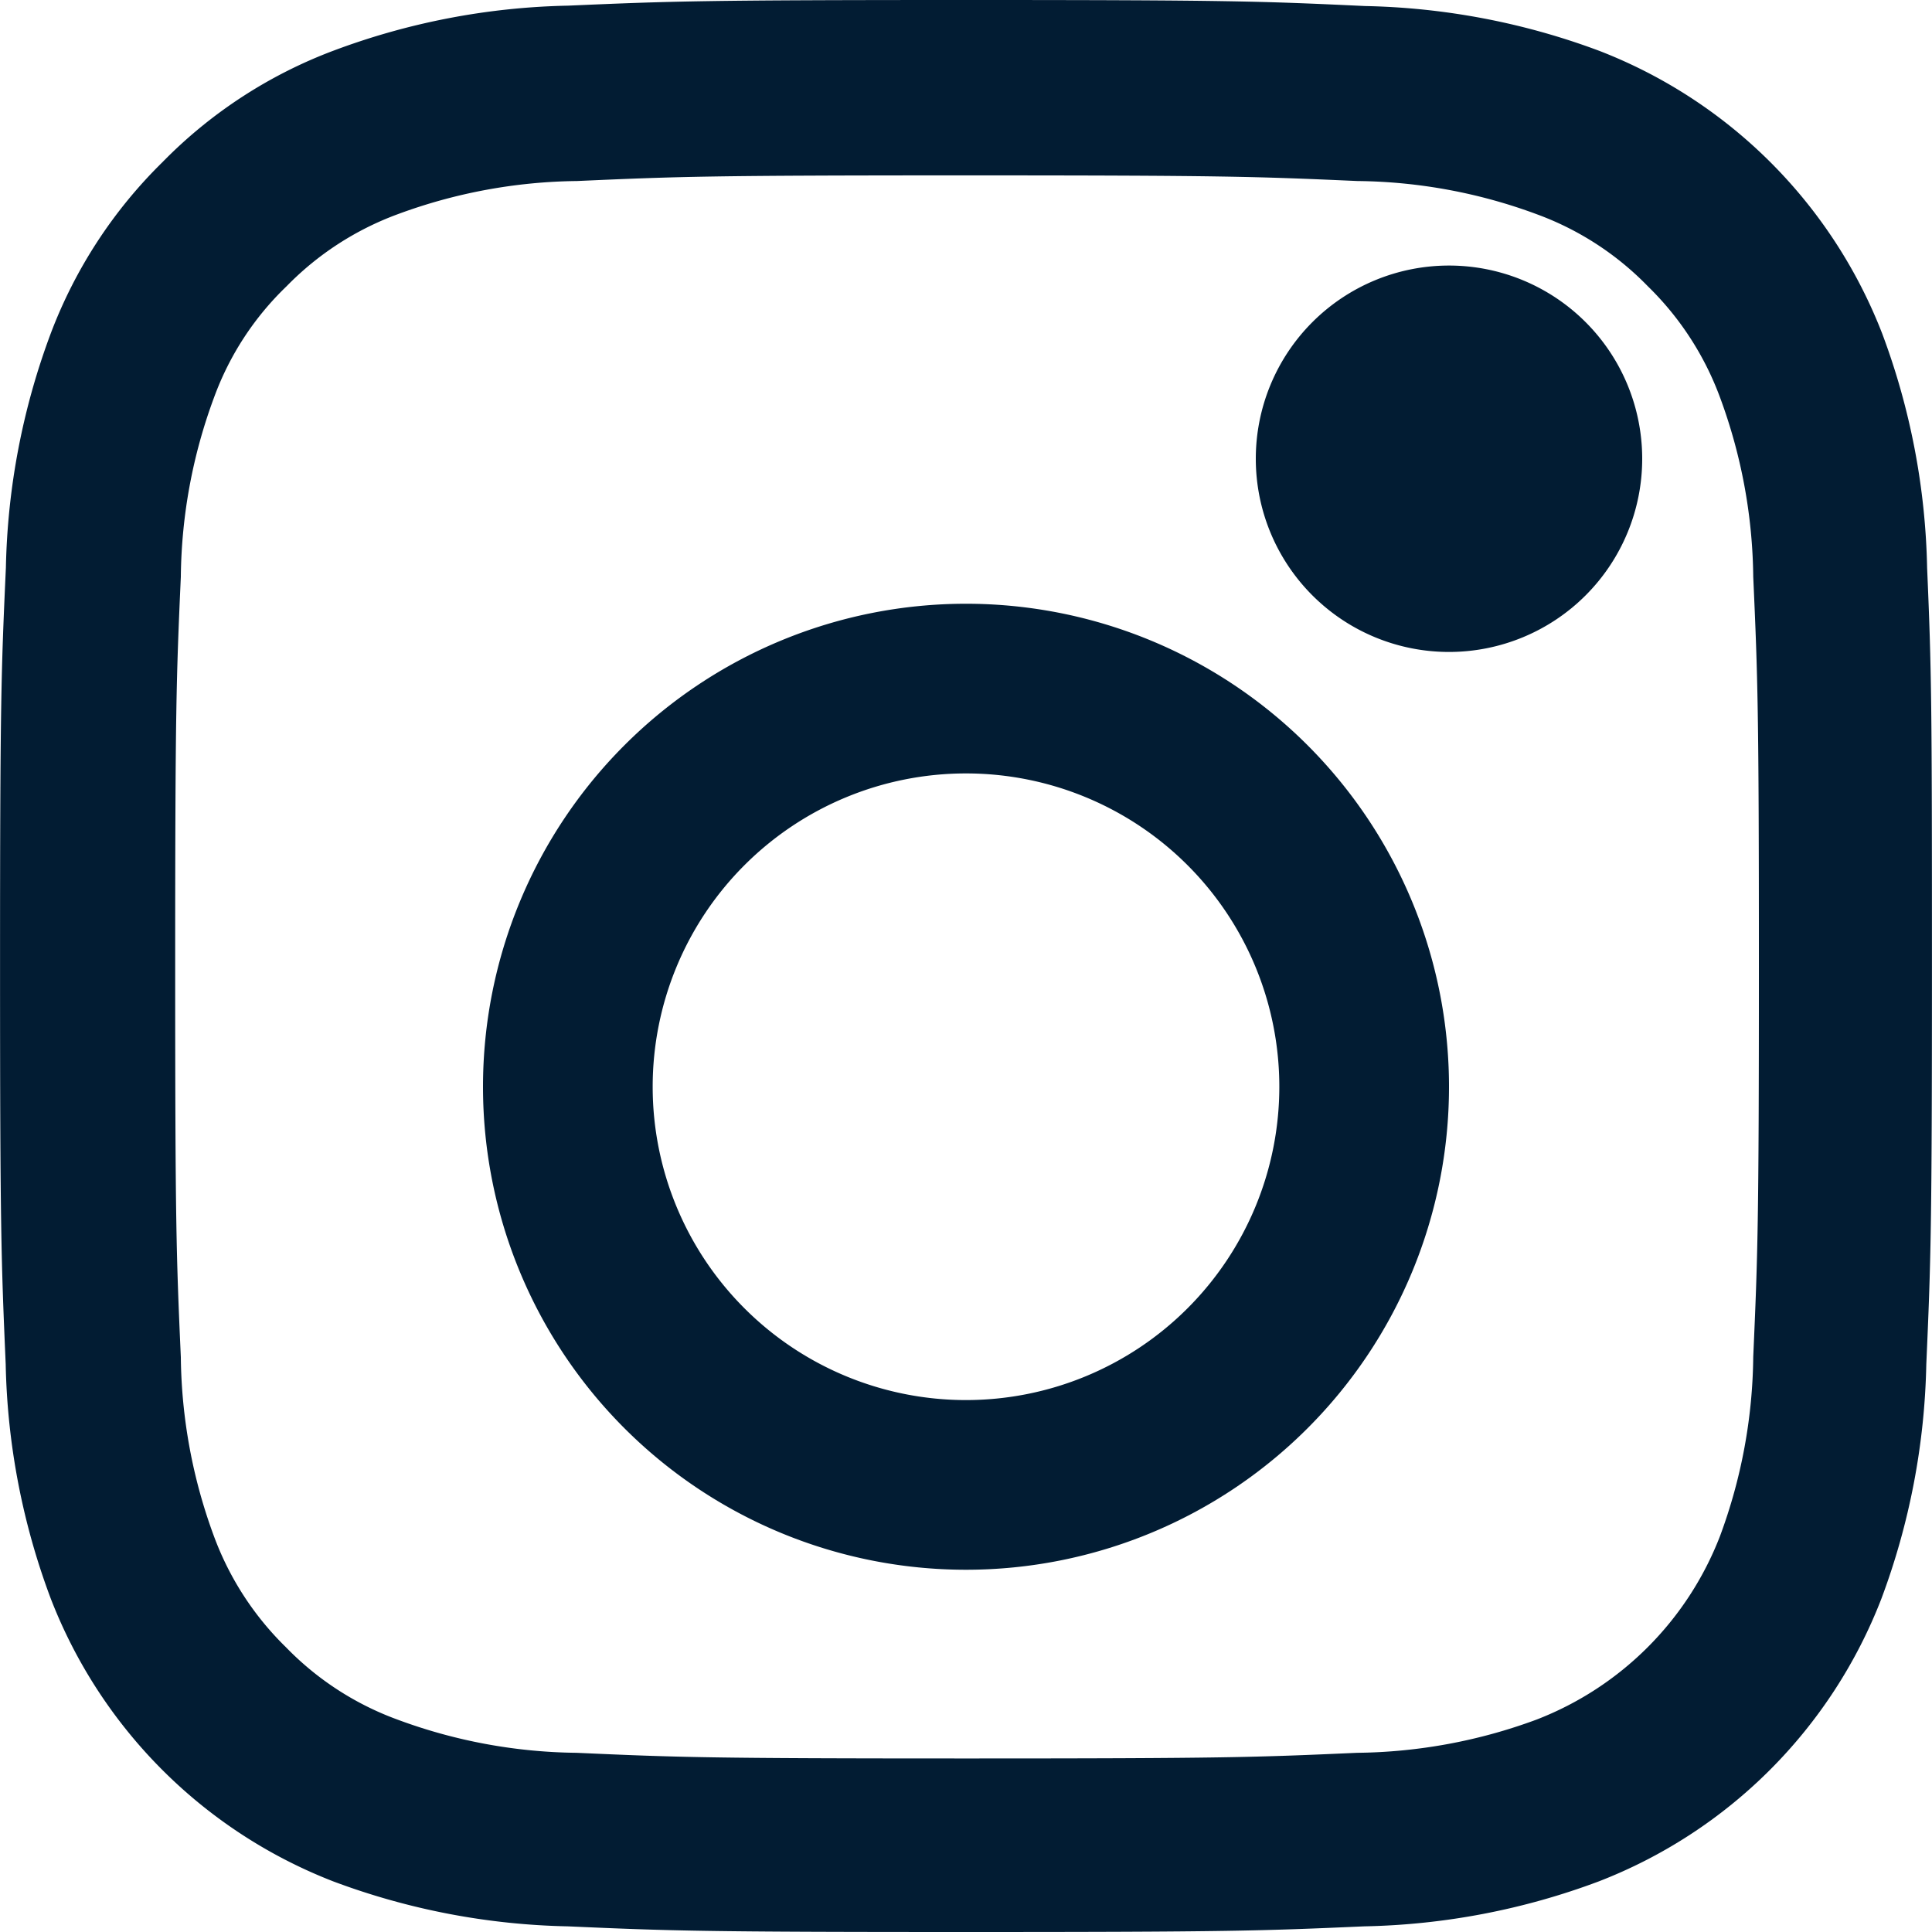 <svg xmlns="http://www.w3.org/2000/svg" width="40" height="40" viewBox="0 0 40 40">
  <g id="Group_10" data-name="Group 10" transform="translate(2984 5540)">
    <path id="Path_1" data-name="Path 1" d="M40.347,11.76a14.614,14.614,0,0,0-.93-4.853,10.248,10.248,0,0,0-5.854-5.853A14.659,14.659,0,0,0,28.71.125C26.568.024,25.888,0,20.456,0s-6.112.024-8.245.117a14.626,14.626,0,0,0-4.853.93A9.762,9.762,0,0,0,3.809,3.36,9.848,9.848,0,0,0,1.5,6.9a14.653,14.653,0,0,0-.93,4.852C.472,13.893.449,14.573.449,20s.024,6.111.117,8.244A14.613,14.613,0,0,0,1.5,33.1,10.246,10.246,0,0,0,7.35,38.953a14.661,14.661,0,0,0,4.854.93c2.133.094,2.814.117,8.245.117s6.112-.023,8.245-.117a14.618,14.618,0,0,0,4.853-.93A10.232,10.232,0,0,0,39.4,33.1a14.663,14.663,0,0,0,.93-4.853c.094-2.133.117-2.813.117-8.244s-.008-6.111-.1-8.244Zm-3.6,16.331a10.962,10.962,0,0,1-.688,3.712,6.636,6.636,0,0,1-3.8,3.8,11.006,11.006,0,0,1-3.712.687c-2.11.094-2.743.117-8.081.117s-5.979-.023-8.081-.117A10.962,10.962,0,0,1,8.671,35.6a6.156,6.156,0,0,1-2.3-1.493,6.219,6.219,0,0,1-1.493-2.3A11,11,0,0,1,4.192,28.1c-.094-2.11-.117-2.743-.117-8.08s.023-5.978.117-8.08A10.956,10.956,0,0,1,4.88,8.228a6.08,6.08,0,0,1,1.5-2.3,6.211,6.211,0,0,1,2.3-1.492,11.014,11.014,0,0,1,3.712-.688c2.11-.094,2.743-.117,8.081-.117s5.979.024,8.081.117a10.968,10.968,0,0,1,3.712.688,6.152,6.152,0,0,1,2.3,1.492,6.217,6.217,0,0,1,1.493,2.3,11.006,11.006,0,0,1,.688,3.712c.094,2.11.117,2.743.117,8.08s-.024,5.962-.117,8.072Zm0,0" transform="translate(-2984.448 -5540)" fill="#021c33"/>
    <path id="Path_2" data-name="Path 2" d="M134.949,124.5a10,10,0,1,0,10,10A10,10,0,0,0,134.949,124.5Zm0,16.487a6.487,6.487,0,1,1,6.487-6.487A6.488,6.488,0,0,1,134.949,140.987Zm0,0" transform="translate(-3098.949 -5652)" fill="#021c33"/>
    <path id="Path_3" data-name="Path 3" d="M370.45,92.6a4,4,0,1,1-4-4A4,4,0,0,1,370.45,92.6Zm0,0" transform="translate(-3320.45 -5623.102)" fill="#021c33"/>
  </g>
</svg>
